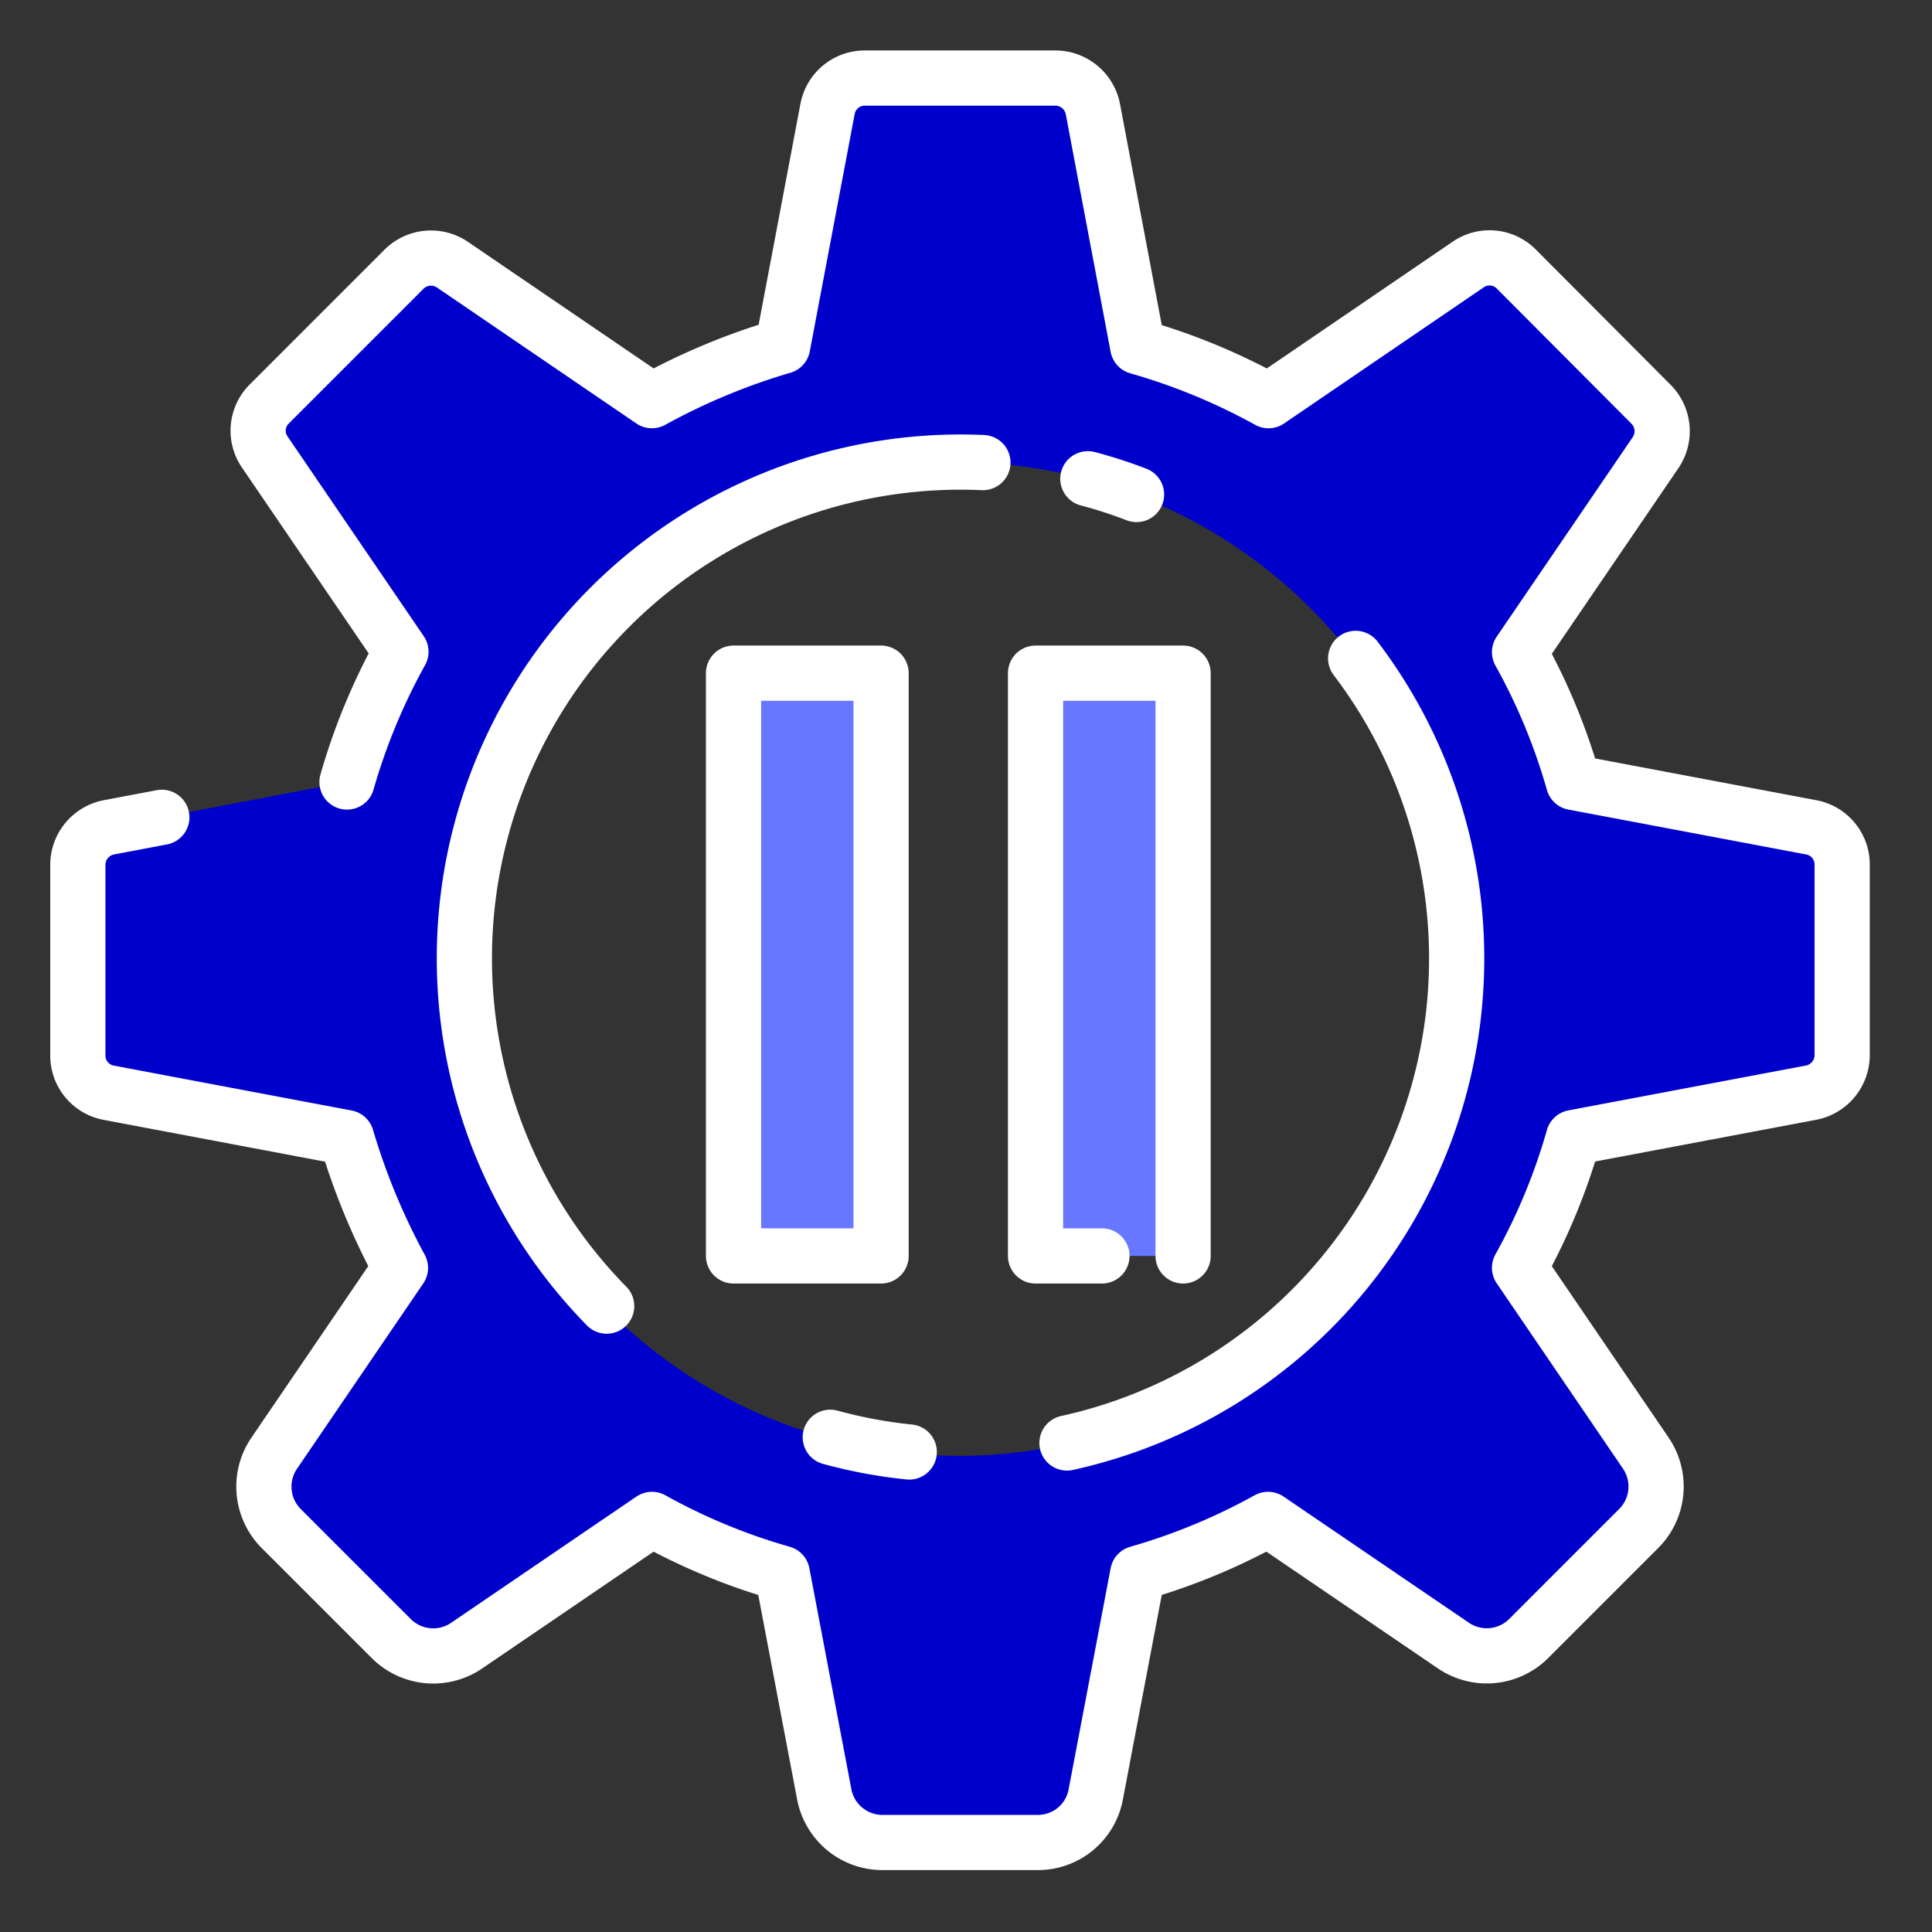 <svg xmlns="http://www.w3.org/2000/svg" xmlns:xlink="http://www.w3.org/1999/xlink" width="140" height="140" viewBox="0 0 140 140">
  <rect x="0" y="0" width="140" height="140" fill="#333333" stroke="none"/>
  <defs>
    <style>
      .cls-1 {
        clip-path: url(#clip-engrenage-pause);
      }

      .cls-2 {
        fill: #00c;
      }

      .cls-3 {
        fill: #6877ff;
      }

      .cls-4 {
        fill: none;
        stroke: #fff;
        stroke-linecap: round;
        stroke-linejoin: round;
        stroke-width: 4px;
      }
    </style>
    <clipPath id="clip-engrenage-pause">
      <rect width="140" height="140"/>
    </clipPath>
  </defs>
  <g id="engrenage-pause" class="cls-1">
    <g id="Groupe_126" data-name="Groupe 126">
      <path id="picto-x-2" class="cls-2" d="M670.579-488.149H659.272a4.278,4.278,0,0,1-4.185-3.493l-3.043-16.012a44.1,44.1,0,0,1-9.441-3.908L629.15-502.4a4.282,4.282,0,0,1-2.4.732,4.254,4.254,0,0,1-3.03-1.251l-7.988-7.988a4.3,4.3,0,0,1-.519-5.429l9.165-13.453a49.147,49.147,0,0,1-3.908-9.441l-17.222-3.25a2.744,2.744,0,0,1-2.247-2.7v-13.832a2.789,2.789,0,0,1,2.247-2.7l3.839-.726,13.417-2.559a45.18,45.18,0,0,1,3.908-9.441l-9.856-14.455a2.743,2.743,0,0,1,.311-3.493l9.787-9.788a2.688,2.688,0,0,1,1.914-.787,2.871,2.871,0,0,1,1.579.477l14.456,9.856a47.338,47.338,0,0,1,9.475-3.943l3.251-17.187a2.743,2.743,0,0,1,2.7-2.247h13.833a2.789,2.789,0,0,1,2.7,2.247l3.251,17.222a45.214,45.214,0,0,1,9.476,3.908l14.455-9.856a2.754,2.754,0,0,1,1.566-.491,2.709,2.709,0,0,1,1.927.8l9.787,9.822a2.756,2.756,0,0,1,.311,3.493L705.473-574.4a44.235,44.235,0,0,1,3.908,9.441l17.221,3.251a2.744,2.744,0,0,1,2.248,2.7v13.833a2.789,2.789,0,0,1-2.248,2.7l-17.221,3.25a44.194,44.194,0,0,1-3.908,9.441l9.165,13.453a4.3,4.3,0,0,1-.519,5.429l-7.988,7.988a4.255,4.255,0,0,1-3.03,1.251,4.281,4.281,0,0,1-2.4-.732l-13.452-9.165a45.074,45.074,0,0,1-9.441,3.908l-3.043,16.012A4.267,4.267,0,0,1,670.579-488.149Zm-5.719-100.009a36.041,36.041,0,0,0-36,36,36.041,36.041,0,0,0,36,36,36.041,36.041,0,0,0,36-36A36.041,36.041,0,0,0,664.861-588.158Z" transform="translate(-595.36 621.658)"/>
      <g id="picto-x-1" transform="translate(-1.561 -2.024)">
        <path id="Tracé_178" data-name="Tracé 178" class="cls-3" d="M-535.943,669.5v42.231h10.692V669.5h-10.692" transform="translate(590.658 -618.697)"/>
        <path id="Tracé_179" data-name="Tracé 179" class="cls-3" d="M0,0V42.231H10.692V0H5.881" transform="translate(87.293 93.034) rotate(180)"/>
      </g>
      <g id="picto-ligne">
        <g id="Groupe_69" data-name="Groupe 69" transform="translate(33.646 33.484)">
          <path id="Tracé_45_4_" class="cls-4" d="M306.8,10.1a33.709,33.709,0,0,1,3.528,1.142" transform="translate(-261.616 -8.892)"/>
          <path id="Tracé_45_1_" class="cls-4" d="M12.343,63.113A35.958,35.958,0,0,1,39.607,1.988" transform="translate(-2.028 -1.951)"/>
          <path id="Tracé_46_4_" class="cls-4" d="M186.623,479.667A35,35,0,0,1,180.9,478.6" transform="translate(-154.382 -407.935)"/>
          <path id="Tracé_46_2_" class="cls-4" d="M317.519,97.9A35.95,35.95,0,0,1,296.6,154.755" transform="translate(-252.929 -83.675)"/>
        </g>
        <path id="Tracé_48_1_" class="cls-4" d="M65.687,113.268l-3.839.726a2.775,2.775,0,0,0-2.248,2.7v13.833a2.741,2.741,0,0,0,2.248,2.7l17.222,3.251a48.945,48.945,0,0,0,3.908,9.441l-9.164,13.452a4.3,4.3,0,0,0,.519,5.429l7.989,7.988a4.3,4.3,0,0,0,5.429.519l13.453-9.164a44.2,44.2,0,0,0,9.441,3.908l3.043,16.012a4.292,4.292,0,0,0,4.184,3.493H129.18a4.258,4.258,0,0,0,4.184-3.493l3.043-16.012a44.942,44.942,0,0,0,9.441-3.908L159.3,173.3a4.3,4.3,0,0,0,5.429-.519l7.988-7.988a4.3,4.3,0,0,0,.519-5.429l-9.164-13.452a44.2,44.2,0,0,0,3.908-9.441l17.222-3.251a2.775,2.775,0,0,0,2.248-2.7V116.692a2.741,2.741,0,0,0-2.248-2.7l-17.222-3.251a44.2,44.2,0,0,0-3.908-9.441l9.856-14.455a2.769,2.769,0,0,0-.311-3.493l-9.787-9.821a2.726,2.726,0,0,0-3.493-.311l-14.455,9.856a45.223,45.223,0,0,0-9.476-3.908l-3.251-17.222a2.775,2.775,0,0,0-2.7-2.248H116.626a2.741,2.741,0,0,0-2.7,2.248l-3.251,17.187a47.275,47.275,0,0,0-9.476,3.942L86.747,73.222a2.769,2.769,0,0,0-3.493.311L73.468,83.32a2.726,2.726,0,0,0-.311,3.493l9.856,14.455a44.943,44.943,0,0,0-3.908,9.441" transform="translate(-53.96 -54.042)"/>
        <g id="Groupe_123" data-name="Groupe 123" transform="translate(-1.561 -2.024)">
          <path id="Tracé_178-2" data-name="Tracé 178" class="cls-4" d="M-535.943,669.5v42.231h10.692V669.5h-10.692" transform="translate(590.658 -618.697)"/>
          <path id="Tracé_179-2" data-name="Tracé 179" class="cls-4" d="M0,0V42.231H10.692V0H5.881" transform="translate(87.293 93.034) rotate(180)"/>
        </g>
      </g>
    </g>
  </g>
</svg>
